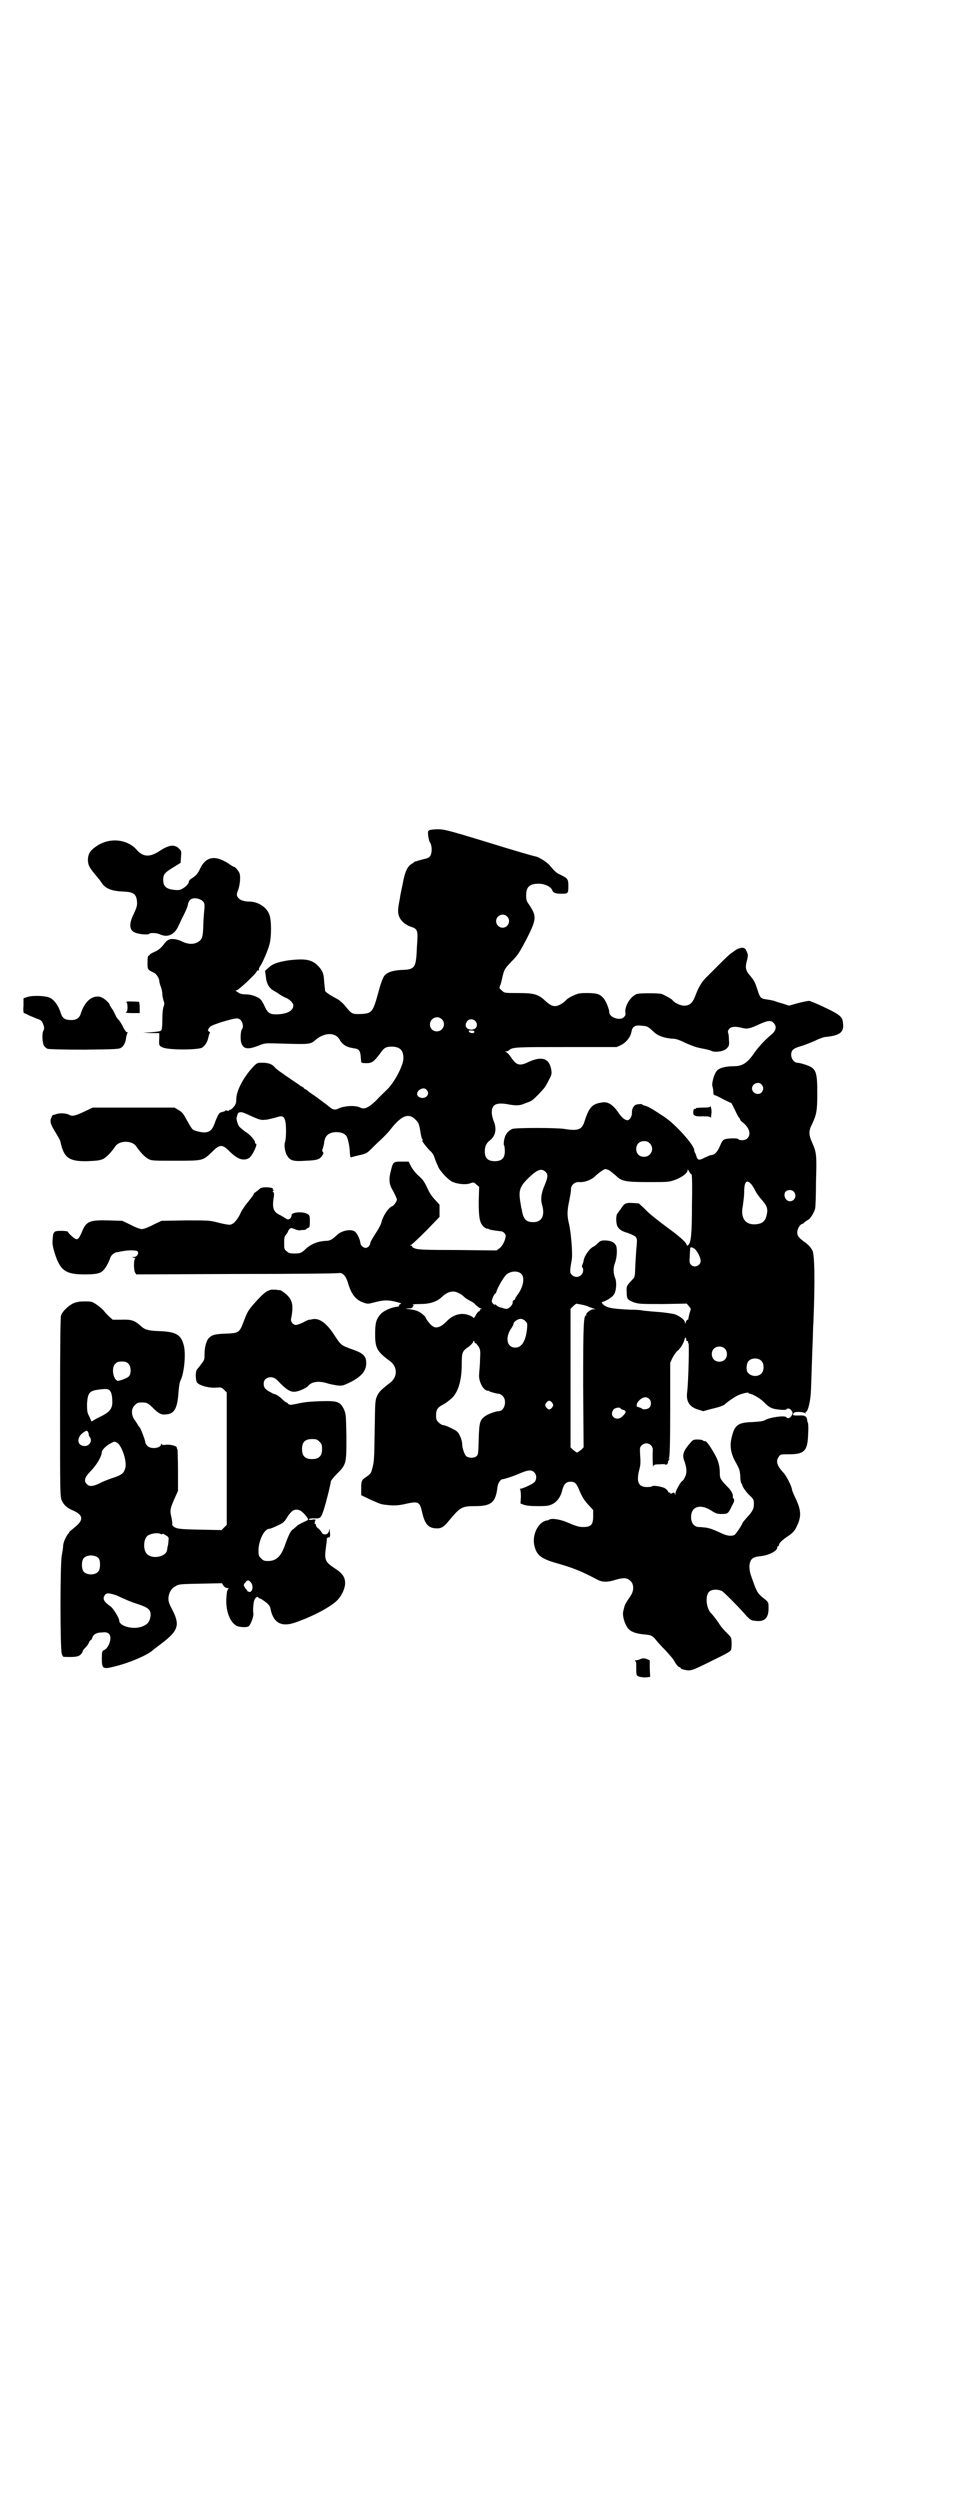 <?xml version="1.0" standalone="no"?>
<!DOCTYPE svg PUBLIC "-//W3C//DTD SVG 20010904//EN"
 "http://www.w3.org/TR/2001/REC-SVG-20010904/DTD/svg10.dtd">
<svg version="1.0" xmlns="http://www.w3.org/2000/svg"
 width="1111pt" height="2870pt" viewBox="0 0 1111 2870"
 preserveAspectRatio="xMidYMid meet">
<g transform="translate(0,2870) scale(0.5,-0.5)"
fill="#000000" stroke="none">
<path d="M987 3834 c-4 -2 -4 -3 -3 -14 1 -6 3 -14 5 -16 4 -7 4 -24 -1 -30
-2 -3 -7 -5 -12 -6 -5 -1 -12 -3 -15 -4 -3 -1 -6 -2 -7 -2 0 1 -1 0 -2 -1 0
-1 -4 -3 -7 -5 -9 -6 -15 -18 -20 -47 -3 -14 -6 -28 -6 -31 -5 -25 -5 -31 -3
-39 3 -11 13 -21 26 -26 18 -6 19 -7 16 -47 -2 -49 -4 -52 -36 -53 -21 -1 -34
-6 -40 -15 -4 -8 -7 -15 -15 -45 -10 -35 -13 -40 -36 -41 -21 -1 -23 0 -36 16
-7 9 -14 15 -21 19 -14 7 -26 15 -27 18 0 1 -1 10 -2 19 -1 20 -3 25 -11 35
-16 18 -30 21 -72 16 -24 -4 -36 -8 -45 -17 l-8 -7 2 -14 c1 -15 8 -26 17 -31
3 -2 9 -5 13 -8 4 -3 11 -7 16 -9 8 -3 17 -12 17 -17 0 -13 -14 -20 -38 -21
-17 0 -21 3 -30 23 -6 11 -7 13 -18 18 -7 3 -15 5 -24 5 -8 0 -14 2 -16 4 -2
1 -5 3 -6 4 -2 0 -1 1 1 1 5 0 47 40 47 44 0 1 1 2 3 2 2 0 3 1 2 2 -1 1 1 5
3 8 5 7 17 34 21 49 5 17 5 56 0 69 -6 17 -26 30 -46 30 -11 0 -21 3 -25 8 -5
6 -5 8 0 21 4 13 5 31 2 37 -3 6 -10 14 -13 14 -1 0 -4 2 -7 4 -34 24 -57 21
-71 -10 -4 -9 -10 -16 -19 -21 -3 -2 -6 -5 -6 -7 0 -5 -8 -13 -16 -17 -5 -3
-9 -3 -19 -2 -17 2 -24 8 -24 23 0 13 4 17 24 29 l16 10 1 14 c1 13 1 13 -5
19 -10 10 -23 8 -43 -5 -24 -16 -39 -15 -54 2 -22 25 -64 29 -94 7 -13 -9 -18
-17 -18 -31 1 -13 2 -16 26 -44 2 -3 5 -7 7 -10 8 -11 22 -17 48 -18 25 -1 31
-6 32 -26 0 -8 -2 -13 -8 -26 -11 -22 -10 -37 3 -42 8 -4 31 -6 33 -3 2 3 18
2 24 -1 17 -8 32 -2 41 15 2 4 6 12 9 19 10 19 15 31 15 36 1 3 3 7 5 9 6 6
21 4 29 -3 4 -5 5 -6 3 -25 -1 -10 -2 -27 -2 -36 -1 -18 -2 -25 -8 -30 -11 -9
-25 -9 -40 -2 -11 6 -26 8 -32 4 -3 -1 -8 -6 -12 -12 -5 -6 -10 -11 -19 -15
-7 -3 -12 -6 -12 -7 0 -1 -1 -2 -2 -2 -2 0 -3 -4 -3 -15 0 -17 -1 -17 16 -25
5 -3 11 -13 11 -18 0 -2 1 -7 3 -12 2 -5 4 -13 4 -18 0 -6 2 -12 3 -16 2 -5 2
-7 0 -13 -2 -5 -3 -17 -3 -30 0 -16 -1 -24 -3 -25 -1 -2 -10 -3 -22 -4 l-19
-1 19 -1 18 0 0 -11 c-1 -17 -1 -18 8 -22 13 -6 83 -6 91 0 8 6 12 14 14 24 1
4 2 8 3 9 1 0 1 2 -1 3 -4 3 -4 3 -1 8 3 5 7 7 28 14 34 10 39 11 45 5 5 -5 7
-17 3 -21 -3 -3 -4 -22 -2 -30 5 -17 16 -18 47 -5 9 3 13 3 45 2 69 -2 67 -2
81 10 20 16 45 16 54 -2 3 -6 11 -13 17 -15 6 -2 5 -2 16 -4 11 -1 14 -6 15
-20 0 -4 1 -9 1 -11 0 -2 3 -3 11 -3 14 0 18 3 33 23 9 13 13 15 28 15 18 -1
25 -9 25 -27 0 -16 -21 -56 -38 -72 -6 -6 -18 -17 -25 -25 -17 -16 -27 -21
-36 -16 -12 6 -37 4 -50 -2 -7 -4 -13 -3 -19 2 -6 5 -18 14 -33 25 -7 5 -15
10 -17 12 -2 2 -5 4 -7 5 -2 1 -4 2 -4 3 0 1 -2 2 -4 3 -2 1 -5 2 -6 4 -2 1
-10 7 -18 12 -8 6 -15 10 -16 11 -1 1 -5 4 -10 7 -5 4 -11 8 -13 11 -6 7 -15
10 -28 10 -11 0 -12 0 -20 -8 -22 -23 -39 -54 -40 -74 0 -4 0 -8 -1 -10 0 -5
-10 -16 -13 -16 -2 0 -3 -1 -3 -2 0 -1 -1 -1 -4 0 -3 1 -4 1 -4 0 0 -1 -3 -2
-7 -3 -6 -1 -8 -3 -12 -12 -3 -6 -5 -12 -5 -12 0 -1 -2 -5 -4 -10 -7 -13 -17
-16 -38 -10 -11 3 -10 3 -26 31 -4 8 -8 13 -15 17 l-10 6 -94 0 -94 0 -19 -9
c-21 -10 -28 -12 -36 -7 -6 3 -21 4 -29 1 -3 -1 -6 -2 -7 -2 0 1 -2 -1 -3 -4
-5 -9 -4 -16 8 -35 6 -10 12 -20 12 -23 8 -37 20 -45 63 -44 23 1 28 2 35 5 9
5 19 16 28 29 9 14 39 14 48 0 9 -13 19 -24 28 -29 8 -4 10 -4 63 -4 64 0 62
0 84 21 17 17 23 17 39 1 19 -19 32 -23 45 -16 8 5 21 33 16 33 -1 0 -2 1 -2
3 0 5 -12 19 -23 25 -5 4 -11 9 -13 11 -4 5 -8 20 -6 22 0 1 1 2 1 3 1 9 7 11
20 5 31 -14 33 -15 44 -14 5 0 16 3 24 5 15 5 19 4 22 -6 3 -8 3 -42 0 -50 -3
-7 0 -26 6 -33 6 -10 15 -12 42 -10 26 1 31 3 37 11 3 5 4 7 2 9 -2 2 -2 4 0
9 1 4 3 10 3 14 2 12 6 17 16 21 14 4 31 1 36 -9 3 -6 7 -25 7 -39 1 -7 1 -9
4 -8 2 1 10 3 19 5 14 3 17 5 26 14 5 5 16 16 24 23 8 8 18 18 22 24 24 30 40
36 55 21 8 -7 9 -11 12 -28 1 -8 3 -16 4 -17 2 -2 2 -3 1 -3 -3 0 4 -10 16
-23 5 -4 9 -10 10 -13 1 -3 3 -8 4 -11 1 -3 4 -9 6 -14 3 -8 20 -27 30 -33 10
-6 32 -9 43 -5 8 3 9 3 15 -3 l6 -5 -1 -33 c0 -38 2 -50 12 -59 4 -3 7 -5 8
-4 1 1 2 0 3 -1 1 -1 9 -3 28 -5 5 0 11 -6 11 -10 0 -9 -7 -23 -13 -28 l-8 -6
-91 1 c-77 0 -92 1 -97 4 -4 1 -6 3 -6 4 1 1 0 2 -2 2 -4 0 -4 0 0 2 2 1 18
16 35 33 l30 31 0 14 0 14 -10 11 c-6 6 -13 16 -16 23 -9 19 -11 23 -24 34 -7
7 -13 15 -16 21 l-5 10 -16 0 c-20 0 -20 0 -26 -26 -4 -16 -2 -28 5 -39 5 -9
10 -20 10 -22 0 -4 -7 -14 -10 -15 -9 -3 -22 -22 -26 -39 -1 -4 -7 -15 -13
-24 -6 -9 -11 -18 -12 -21 0 -4 -2 -7 -5 -10 -6 -3 -6 -3 -12 0 -3 2 -5 5 -6
9 0 6 -5 18 -11 25 -7 8 -30 5 -42 -6 -12 -11 -16 -14 -27 -14 -18 -1 -32 -7
-44 -17 -11 -11 -14 -12 -27 -12 -11 0 -14 1 -18 5 -6 4 -6 6 -6 20 0 12 1 15
5 19 2 3 4 6 4 7 0 1 2 4 4 6 3 2 4 2 11 -1 4 -2 10 -3 12 -3 2 1 6 1 10 1 3
1 5 1 5 2 0 1 2 2 4 3 3 0 4 2 4 15 0 14 -1 14 -6 17 -11 6 -36 4 -36 -3 0 -6
-6 -12 -11 -9 -2 1 -4 3 -5 3 -1 1 -5 3 -10 6 -16 7 -19 17 -15 41 1 6 1 10
-1 12 -2 2 -2 3 0 3 2 0 2 0 0 2 -2 1 -2 2 -1 2 1 0 1 1 -1 2 -2 1 -8 2 -14 2
-10 0 -13 -1 -18 -6 -4 -3 -8 -6 -8 -6 -1 0 -2 -2 -3 -3 0 -2 -4 -7 -7 -11 -3
-4 -9 -11 -12 -15 -3 -4 -5 -8 -6 -9 -1 -1 -4 -6 -7 -13 -8 -15 -16 -23 -24
-23 -3 0 -15 2 -26 5 -19 5 -21 5 -75 5 l-55 -1 -19 -9 c-11 -6 -22 -10 -26
-10 -4 0 -15 4 -26 10 l-19 9 -32 1 c-44 1 -51 -2 -61 -27 -7 -16 -10 -19 -17
-14 -6 4 -15 13 -15 15 0 1 -7 2 -15 2 -17 0 -19 -1 -20 -20 -1 -9 0 -15 4
-29 13 -42 25 -51 69 -51 27 0 37 2 44 10 5 5 12 18 15 27 2 7 8 12 15 14 4 0
9 2 12 2 14 3 33 3 36 0 4 -4 -1 -13 -8 -13 l-5 0 5 -2 c3 -1 4 -2 3 -2 -4 0
-4 -24 -1 -31 l3 -5 230 1 c126 0 232 1 235 2 9 2 17 -6 22 -24 8 -26 18 -38
36 -44 9 -3 10 -3 25 1 19 5 30 6 49 1 12 -3 14 -4 10 -5 -2 -1 -4 -3 -3 -4 0
-1 0 -1 -2 -2 -16 -1 -35 -10 -42 -19 -9 -11 -11 -20 -11 -44 0 -32 4 -40 34
-62 18 -13 18 -37 0 -50 -19 -15 -24 -19 -29 -29 -5 -11 -5 -12 -6 -77 -1 -67
-1 -75 -6 -92 -2 -9 -4 -11 -12 -17 -12 -8 -13 -9 -13 -28 l0 -15 21 -10 c25
-11 23 -11 45 -13 12 -1 21 0 31 2 35 8 37 7 43 -18 6 -27 14 -36 31 -37 13
-1 19 3 31 18 26 31 29 33 61 33 36 0 46 9 50 43 1 10 7 19 13 19 3 0 24 7 31
10 25 11 34 13 41 5 6 -6 5 -17 0 -22 -5 -5 -27 -15 -32 -15 -2 0 -2 -1 -1 -1
1 -1 2 -8 2 -17 l-1 -16 8 -3 c6 -2 15 -3 33 -3 22 0 25 1 33 5 10 5 19 17 22
32 4 14 9 19 19 19 11 0 14 -4 22 -24 5 -11 9 -18 18 -28 l12 -13 0 -14 c0
-20 -5 -25 -23 -25 -10 0 -16 2 -35 10 -15 7 -37 11 -43 7 -1 -1 -4 -2 -6 -2
-20 -4 -34 -34 -28 -58 5 -22 16 -30 51 -40 39 -11 58 -19 94 -38 11 -6 24 -6
42 0 18 5 26 5 34 -3 8 -8 8 -22 0 -34 -14 -21 -13 -19 -17 -36 -2 -8 2 -24 8
-34 6 -12 20 -17 44 -19 12 -1 16 -3 23 -12 3 -4 13 -15 22 -24 9 -10 18 -20
20 -24 4 -8 10 -15 13 -15 1 0 2 -1 2 -2 0 -1 4 -3 10 -4 13 -3 16 -2 64 22
31 15 40 20 42 24 1 4 2 18 0 27 0 2 -5 7 -10 12 -6 6 -12 13 -15 17 -4 7 -15
22 -21 28 -11 11 -14 39 -5 49 6 6 19 7 30 2 5 -3 38 -36 58 -59 6 -6 10 -9
16 -9 23 -4 33 5 33 28 0 13 0 14 -7 20 -18 14 -19 17 -26 35 -4 11 -8 22 -9
26 -1 3 -2 11 -2 17 2 16 7 20 25 22 20 2 39 12 39 20 0 2 1 3 2 3 1 0 2 1 2
3 0 4 7 11 22 21 10 7 14 11 18 20 12 23 11 38 -1 64 -5 10 -9 20 -9 21 0 7
-13 33 -20 40 -15 16 -18 27 -10 37 3 5 5 5 23 5 36 0 43 8 44 48 1 14 0 25
-1 25 0 0 -1 2 -1 4 -1 11 -6 13 -20 12 -13 0 -15 0 -11 6 2 3 18 3 25 0 2 -2
3 -2 2 0 -1 1 0 2 0 2 5 0 10 19 12 42 1 14 1 29 4 110 1 18 1 42 2 52 4 97 3
163 -3 168 0 1 -2 3 -3 5 -1 2 -6 7 -11 11 -17 12 -20 16 -20 25 0 8 7 19 12
19 1 0 3 2 5 4 2 2 6 4 9 6 5 3 13 17 15 25 1 3 2 31 2 62 2 62 1 68 -9 90 -8
18 -8 27 0 42 10 22 12 29 12 71 0 51 -3 57 -26 65 -12 4 -13 4 -20 5 -7 0
-14 9 -14 18 0 11 5 15 22 20 8 2 22 8 32 12 9 5 19 8 23 9 35 3 45 11 42 32
-1 14 -6 19 -42 36 -17 8 -33 15 -36 15 -2 0 -13 -2 -25 -5 l-21 -6 -15 5 c-8
2 -17 5 -19 6 -3 1 -10 2 -15 3 -16 2 -17 3 -23 21 -6 19 -8 23 -20 37 -8 10
-9 17 -4 34 2 10 2 11 -1 18 -3 7 -4 8 -10 9 -4 0 -9 -2 -12 -3 -3 -2 -9 -6
-13 -9 -5 -3 -16 -14 -26 -24 -10 -10 -23 -23 -29 -29 -13 -12 -20 -24 -27
-42 -7 -20 -14 -26 -27 -26 -9 0 -23 7 -27 13 -1 2 -19 12 -25 14 -8 2 -49 2
-56 0 -15 -5 -29 -28 -27 -43 1 -5 0 -7 -4 -11 -9 -8 -33 0 -33 12 0 7 -8 27
-14 33 -8 9 -16 11 -38 11 -17 0 -20 -1 -31 -6 -7 -3 -13 -7 -15 -9 -7 -8 -19
-15 -26 -15 -8 0 -13 3 -24 13 -15 14 -25 17 -61 17 -32 0 -32 0 -38 6 -6 5
-6 5 -4 11 2 3 4 13 6 22 4 15 4 16 20 33 15 15 18 20 35 52 23 46 24 52 5 80
-5 7 -6 10 -6 20 0 20 8 27 29 27 14 0 28 -7 31 -15 2 -6 8 -8 20 -8 16 0 17
0 17 17 0 16 -1 18 -17 26 -11 5 -13 7 -25 21 -6 8 -24 19 -31 21 -9 2 -38 10
-122 36 -82 25 -91 27 -105 27 -8 0 -17 -1 -19 -2z m178 -198 c10 -9 3 -26
-10 -26 -8 0 -15 7 -15 15 0 13 16 20 25 11z m-150 -236 c11 -10 3 -28 -11
-28 -9 0 -16 6 -16 16 0 14 17 22 27 12z m77 -4 c8 -9 3 -20 -9 -20 -12 0 -17
10 -9 20 4 5 13 5 18 0z m685 -4 c8 -8 7 -17 -3 -26 -19 -16 -31 -30 -39 -41
-17 -25 -28 -33 -49 -33 -19 0 -35 -4 -40 -12 -6 -8 -11 -29 -9 -34 1 -3 2 -8
2 -12 0 -5 1 -8 2 -8 1 0 11 -4 21 -10 l19 -9 8 -16 c4 -9 8 -16 9 -17 1 0 2
-2 2 -3 0 -1 3 -6 8 -9 15 -13 18 -27 9 -36 -5 -5 -18 -5 -21 -1 -2 2 -24 2
-31 -1 -4 -1 -7 -6 -11 -16 -6 -14 -13 -20 -20 -20 -2 0 -8 -3 -15 -6 -13 -7
-16 -6 -19 4 -1 4 -3 8 -4 9 0 1 -1 4 -1 6 -3 13 -43 58 -69 75 -24 16 -37 24
-43 25 -4 1 -7 2 -7 3 0 2 -13 1 -16 -1 -5 -3 -8 -10 -8 -17 1 -8 -5 -18 -10
-18 -6 0 -13 6 -20 16 -12 18 -24 27 -37 25 -24 -3 -31 -10 -42 -44 -6 -19
-15 -22 -46 -17 -18 3 -113 3 -120 0 -8 -4 -12 -8 -16 -16 -3 -8 -5 -21 -2
-23 0 -1 1 -7 1 -12 0 -16 -7 -23 -23 -23 -16 0 -23 7 -23 22 0 12 3 19 12 26
13 10 16 27 8 45 -2 5 -4 14 -4 19 0 18 10 23 35 19 21 -4 29 -4 42 2 15 5 16
6 31 21 14 15 15 16 23 32 6 11 7 14 6 22 -4 28 -21 34 -52 20 -20 -10 -28 -8
-39 8 -6 9 -10 13 -14 15 -2 0 -2 1 1 1 2 0 5 1 7 3 8 7 16 7 132 7 l115 0 11
5 c11 6 21 18 23 30 2 12 8 16 23 14 13 -1 14 -1 28 -14 9 -9 25 -15 46 -16 6
0 16 -4 28 -10 14 -6 24 -10 36 -12 10 -2 20 -4 23 -6 9 -4 30 -1 36 7 4 4 5
7 4 18 0 7 -1 15 -2 17 -1 3 0 6 3 9 4 5 14 6 29 2 11 -3 18 -2 39 8 20 9 27
10 33 4z m-687 -21 c0 -2 -2 -3 -5 -3 -2 0 -6 1 -7 3 -2 3 -1 3 5 3 5 0 7 -1
7 -3z m660 -121 c5 -6 5 -12 0 -18 -7 -8 -22 -2 -22 9 0 11 15 17 22 9z m-770
-12 c11 -11 -5 -25 -18 -16 -6 4 -4 13 4 17 6 3 10 3 14 -1z m513 -123 c12
-12 3 -31 -13 -31 -11 0 -18 7 -18 18 0 11 7 18 18 18 6 0 9 -1 13 -5z m-93
-62 c3 -2 10 -8 15 -12 13 -13 21 -15 75 -15 40 0 47 0 58 4 16 5 32 16 32 23
0 4 0 3 3 -2 2 -3 4 -7 6 -7 1 -1 2 -19 1 -68 0 -68 -2 -88 -8 -94 -3 -3 -3
-3 -5 2 -2 5 -19 20 -40 35 -32 24 -46 35 -56 46 l-13 12 -14 1 c-16 1 -20 -1
-27 -13 -3 -4 -7 -9 -8 -11 -4 -3 -4 -23 0 -30 4 -7 10 -11 24 -15 6 -2 14 -6
17 -8 4 -5 4 -6 3 -20 -1 -8 -2 -27 -3 -43 -1 -30 -1 -30 -7 -36 -13 -14 -14
-15 -13 -28 0 -17 2 -18 16 -24 13 -4 16 -4 68 -4 l54 1 5 -6 c3 -3 5 -7 4 -8
-2 -6 -6 -20 -5 -21 0 -1 -1 -2 -2 -2 -1 0 -3 -2 -4 -5 -1 -5 -2 -5 -2 -2 0 7
-13 16 -25 20 -5 1 -23 4 -39 5 -16 1 -31 3 -33 3 -2 1 -15 2 -28 2 -43 2 -55
4 -64 13 -3 4 -3 4 0 5 10 3 22 11 25 16 6 7 8 29 3 40 -4 10 -4 23 0 33 4 10
6 30 3 39 -3 8 -12 13 -26 13 -9 0 -11 -1 -17 -7 -4 -4 -8 -7 -9 -7 -1 0 -5
-3 -9 -7 -7 -8 -12 -16 -14 -25 0 -3 -2 -7 -3 -10 -1 -4 -1 -6 0 -6 1 0 2 -3
2 -6 0 -14 -16 -21 -26 -11 -5 5 -5 8 0 36 2 15 -2 63 -7 83 -4 17 -4 28 1 51
2 10 4 21 4 25 -1 10 8 19 19 18 12 -1 29 5 38 15 9 8 18 14 22 15 2 0 6 -2 9
-3z m-147 -3 c7 -6 6 -13 -1 -30 -8 -18 -10 -32 -7 -44 8 -26 1 -42 -20 -42
-16 0 -23 7 -26 29 -1 2 -2 9 -3 15 -5 29 -2 38 20 59 19 18 28 21 37 13z
m475 -31 c2 -3 6 -9 8 -14 2 -4 8 -12 12 -17 14 -15 17 -23 14 -36 -3 -16 -10
-22 -27 -23 -23 -1 -34 15 -28 43 1 8 3 22 3 31 0 25 6 31 18 16z m96 -15 c8
-9 2 -22 -9 -22 -10 0 -16 14 -10 22 5 5 14 5 19 0z m-226 -133 c6 -7 12 -19
12 -26 0 -11 -15 -17 -22 -9 -4 4 -4 7 -3 20 0 8 1 16 1 18 0 4 7 2 12 -3z
m-399 -57 c7 -9 3 -30 -10 -47 -3 -4 -5 -7 -5 -8 0 -2 -1 -3 -3 -4 -2 0 -3 -3
-3 -6 0 -6 -11 -16 -16 -14 -2 0 -7 2 -11 3 -5 1 -10 4 -11 6 -1 1 -2 2 -2 1
0 -3 -8 3 -8 7 0 5 6 18 8 18 1 0 2 2 3 5 1 6 14 29 21 37 9 10 29 12 37 2z
m-143 -44 c3 -1 8 -5 11 -8 3 -3 10 -7 14 -9 4 -2 9 -5 11 -8 2 -2 7 -6 10 -8
5 -2 6 -3 3 -3 -2 0 -3 -1 -2 -2 1 -1 -1 -2 -3 -3 -2 -1 -5 -5 -7 -9 -3 -6 -5
-7 -6 -5 0 1 -5 4 -11 6 -18 6 -36 0 -51 -16 -13 -13 -24 -16 -32 -9 -5 3 -15
17 -15 19 0 2 -10 11 -17 14 -3 2 -12 4 -19 5 -12 1 -12 1 -3 2 6 0 9 1 9 3 0
2 1 3 3 3 1 0 0 1 -2 2 -3 1 3 2 16 2 22 0 39 5 50 16 15 14 28 16 41 8z m279
-25 c4 -1 10 -2 15 -4 4 -2 10 -4 13 -5 l6 -2 -6 0 c-6 0 -18 -10 -16 -13 1 0
1 -1 0 -1 -6 0 -7 -18 -7 -160 l1 -143 -6 -6 c-4 -3 -8 -6 -9 -6 -1 0 -5 3 -9
6 l-6 6 0 41 c0 22 0 47 0 56 0 8 0 61 0 118 l0 103 6 6 c3 3 7 6 8 6 1 -1 5
-1 10 -2z m-128 -38 c5 -5 5 -6 4 -18 -3 -28 -12 -43 -27 -43 -20 0 -24 24 -8
46 2 3 4 7 4 9 0 4 10 11 16 11 4 0 8 -2 11 -5z m370 -43 c-1 -1 0 -2 2 -3 2
0 3 -2 2 -3 -1 -1 0 -2 1 -2 2 0 0 -86 -3 -112 -3 -21 5 -34 24 -40 l13 -4 18
5 c22 5 28 8 32 11 6 6 24 18 31 21 10 4 23 7 23 5 0 -1 1 -2 3 -2 5 0 23 -10
31 -18 15 -15 19 -17 43 -19 5 0 10 0 10 1 2 4 9 2 12 -3 3 -5 3 -6 0 -11 -3
-6 -9 -8 -12 -4 -3 5 -39 0 -50 -7 -4 -2 -11 -3 -28 -4 -35 -1 -42 -7 -49 -41
-3 -17 0 -34 12 -54 6 -11 8 -15 9 -28 0 -7 1 -15 2 -17 1 -1 2 -2 2 -3 1 -6
9 -17 17 -25 10 -9 11 -11 10 -25 0 -6 -5 -15 -14 -24 -6 -7 -12 -14 -12 -15
0 -3 -15 -25 -18 -27 -8 -4 -20 -2 -35 6 -9 4 -19 8 -23 9 -4 1 -9 2 -11 2 -2
0 -7 1 -12 1 -12 0 -19 9 -19 23 0 24 21 31 46 15 11 -7 14 -8 24 -8 14 0 15
0 24 19 5 9 6 12 4 16 -2 2 -3 4 -2 5 1 5 -4 15 -14 24 -15 16 -16 18 -16 30
0 17 -4 31 -14 47 -9 16 -18 28 -20 26 0 0 -2 0 -4 1 -1 2 -7 3 -13 3 -10 0
-11 -1 -17 -8 -15 -17 -19 -27 -14 -40 6 -16 7 -29 2 -38 -2 -5 -5 -9 -6 -9
-4 -2 -16 -23 -16 -29 0 -4 -1 -5 -1 -2 -1 4 -2 5 -6 3 -3 -2 -4 -2 -5 0 0 1
-1 2 -2 1 -1 -1 -2 1 -3 3 -1 2 -4 5 -7 7 -7 4 -27 7 -29 5 -1 -1 -4 -2 -7 -2
-24 -2 -31 9 -23 40 3 10 3 18 2 32 -1 17 -1 19 3 23 10 11 27 3 26 -11 -1
-12 0 -41 1 -37 1 4 3 5 15 5 8 1 14 0 14 -1 0 0 1 0 3 1 1 2 2 3 2 4 -1 0 0
3 2 6 2 3 3 4 1 3 -2 -1 -3 -1 -1 1 2 2 3 34 3 111 l0 108 5 11 c3 6 8 13 11
16 7 5 15 18 17 27 1 4 2 5 3 3 1 -2 1 -3 1 -4z m-484 -8 c1 0 4 -4 7 -8 4 -8
4 -10 3 -31 0 -12 -2 -26 -2 -32 -2 -15 9 -37 19 -38 2 0 4 0 4 -1 0 -1 17 -6
22 -6 2 0 6 -2 9 -5 11 -11 4 -35 -9 -35 -7 0 -26 -7 -32 -12 -11 -8 -13 -14
-14 -52 -1 -35 -1 -36 -6 -40 -5 -4 -18 -4 -23 1 -4 4 -9 19 -9 27 0 5 -2 13
-5 19 -5 10 -6 11 -20 18 -8 4 -16 7 -19 7 -2 0 -7 3 -10 6 -5 5 -6 7 -6 16 0
13 3 18 14 24 9 5 9 5 20 14 16 13 25 41 25 79 0 28 1 31 16 41 5 4 10 9 10
11 2 3 2 4 3 1 0 -2 1 -4 3 -4z m572 -12 c7 -6 7 -19 1 -25 -6 -7 -19 -7 -25
-1 -7 6 -7 19 -1 25 6 7 19 7 25 1z m85 -29 c6 -6 6 -22 0 -28 -8 -9 -24 -8
-32 2 -4 5 -3 21 2 26 7 8 23 8 30 0z m-258 -87 c5 -5 5 -15 0 -20 -4 -4 -15
-5 -17 -2 -1 1 -4 2 -7 3 -4 1 -6 2 -5 4 0 2 1 4 1 5 0 1 3 5 6 8 8 7 16 8 22
2z m-223 -9 c3 -5 3 -5 0 -10 -2 -3 -5 -5 -7 -5 -2 0 -5 2 -7 5 -3 5 -3 5 0
10 2 3 5 5 7 5 2 0 5 -2 7 -5z m157 -13 c0 -1 3 -2 6 -3 8 -2 7 -7 -2 -15 -13
-13 -32 1 -20 16 3 4 16 6 16 2z"/>
<path d="M1632 3200 c0 -2 -3 -3 -17 -3 -9 0 -16 -1 -16 -1 1 -1 0 -2 -2 -2
-2 0 -3 -1 -3 -1 0 -1 -1 -4 -1 -6 -1 -8 4 -11 22 -10 14 0 17 -1 18 -3 0 -2
1 0 1 3 0 3 1 7 1 9 0 2 0 7 -1 10 -1 4 -2 6 -2 4z"/>
<path d="M63 3451 l-9 -3 0 -17 c-1 -9 0 -17 1 -17 1 0 6 -2 11 -5 5 -2 14 -6
19 -8 10 -3 11 -5 14 -12 3 -8 3 -10 1 -15 -4 -6 -3 -27 1 -35 2 -3 6 -6 8 -7
4 -1 36 -2 85 -2 73 1 80 1 85 5 6 4 10 13 11 24 1 4 2 9 3 9 1 1 1 2 -1 2 -2
0 -6 5 -10 14 -4 7 -8 14 -10 15 -2 2 -5 6 -6 9 -2 4 -5 11 -8 15 -3 4 -6 9
-6 10 0 4 -15 17 -21 18 -19 5 -36 -10 -45 -37 -3 -11 -10 -16 -22 -16 -15 0
-21 4 -25 18 -5 15 -14 28 -24 33 -10 5 -40 6 -52 2z"/>
<path d="M291 3440 c-1 -1 -1 -2 0 -2 1 0 2 -5 2 -10 0 -9 -1 -11 -4 -12 -2
-1 4 -2 14 -2 l18 0 0 13 c0 7 -1 13 -2 13 -20 1 -28 1 -28 0z"/>
<path d="M623 2779 c-10 -3 -15 -6 -31 -23 -21 -23 -23 -26 -32 -50 -10 -26
-11 -27 -43 -28 -24 -1 -30 -3 -37 -10 -6 -6 -10 -22 -10 -36 0 -13 0 -14 -7
-23 -4 -6 -9 -11 -10 -13 -4 -3 -4 -22 -1 -29 3 -7 26 -14 43 -13 13 1 14 1
20 -5 l6 -6 0 -152 0 -152 -6 -6 -6 -6 -50 1 c-50 1 -55 2 -62 9 -1 1 -2 3 -1
5 0 2 -1 9 -2 14 -4 16 -3 20 6 41 l9 20 0 45 c0 25 -1 47 -1 49 -1 2 -2 5 -2
6 0 3 -15 7 -24 6 -6 -1 -9 -1 -10 1 -2 2 -2 2 -2 0 0 -9 -23 -12 -31 -4 -3 3
-5 6 -5 8 0 5 -12 36 -14 36 0 0 -2 2 -3 4 -1 2 -4 7 -7 11 -9 12 -9 27 0 35
5 5 7 6 16 6 12 0 14 -1 29 -16 12 -11 17 -13 30 -11 16 2 23 16 25 49 1 14 3
26 5 29 8 16 12 57 8 77 -6 28 -18 35 -62 36 -20 1 -29 3 -39 13 -14 12 -21
14 -46 13 l-17 0 -8 7 c-5 5 -10 10 -12 13 -2 3 -9 9 -16 14 -12 8 -12 8 -29
8 -14 0 -20 -2 -27 -5 -11 -6 -24 -18 -27 -28 -1 -7 -2 -57 -2 -212 0 -194 0
-204 4 -212 4 -10 13 -18 26 -23 24 -11 25 -22 2 -40 -5 -4 -9 -8 -10 -8 0 -1
-1 -3 -3 -5 -5 -6 -12 -20 -12 -29 0 -5 -2 -14 -3 -21 -4 -17 -4 -217 0 -226
1 -4 3 -7 4 -7 25 -1 34 0 39 5 3 3 5 6 5 8 0 1 3 5 6 8 3 3 7 8 8 11 1 3 3 6
4 6 1 0 3 2 4 6 3 8 10 12 23 12 8 1 12 0 15 -3 9 -8 0 -34 -12 -38 -3 -1 -4
-4 -4 -18 0 -25 2 -26 30 -19 36 9 77 27 88 38 1 1 8 6 17 13 40 30 45 43 28
77 -7 13 -10 20 -10 27 0 12 6 24 16 29 8 5 10 5 57 6 l50 1 3 -5 c3 -4 6 -6
9 -6 3 0 4 -1 3 -2 -3 -2 -4 -6 -5 -24 -1 -29 9 -53 24 -61 6 -3 23 -4 27 -1
5 3 13 25 11 31 -1 4 0 22 2 28 2 7 8 11 10 7 0 -1 1 -2 3 -2 2 0 5 -2 17 -11
3 -3 6 -7 7 -10 6 -34 24 -45 55 -35 42 14 87 38 101 54 9 10 16 26 16 37 0
14 -6 23 -25 35 -21 14 -23 19 -19 48 1 7 2 15 2 18 0 2 1 4 3 4 5 0 5 3 4 13
l-1 8 -1 -6 c-2 -9 -13 -11 -17 -3 -2 3 -5 7 -8 9 -3 2 -5 5 -5 7 0 2 -1 4 -2
3 -2 -1 -1 5 1 9 1 1 -2 2 -7 1 -5 -1 -8 -1 -8 1 0 1 4 2 12 2 14 -1 16 1 22
20 5 15 16 59 16 64 0 2 6 10 14 18 22 22 22 23 22 85 -1 52 -1 52 -6 64 -9
17 -14 19 -53 18 -26 -1 -37 -2 -55 -6 -13 -3 -17 -3 -20 0 -1 2 -3 3 -4 3 -1
0 -6 4 -11 9 -5 5 -12 9 -15 10 -3 0 -9 4 -15 7 -9 6 -10 8 -11 15 -1 11 6 17
17 17 7 -1 10 -2 21 -14 16 -16 25 -21 36 -19 8 1 26 9 29 14 8 9 24 11 43 5
6 -2 17 -4 24 -5 11 -1 13 0 28 7 30 15 40 30 37 51 -2 11 -9 17 -29 24 -28
10 -28 10 -42 31 -19 30 -36 43 -53 39 -3 -1 -6 -1 -7 -1 -1 0 -6 -2 -13 -6
-6 -3 -14 -6 -17 -6 -7 0 -13 8 -11 15 6 30 3 43 -12 56 -6 5 -12 9 -14 9 -1
0 -5 0 -9 1 -4 0 -9 0 -11 0z m-328 -170 c6 -6 7 -21 2 -28 -3 -5 -25 -13 -28
-11 -10 6 -13 31 -4 39 4 4 7 5 15 5 8 0 11 -1 15 -5z m-40 -66 c2 -4 3 -13 3
-19 1 -17 -5 -25 -24 -35 -7 -3 -16 -8 -19 -10 -5 -3 -5 -3 -6 0 -1 2 -3 8 -6
13 -3 7 -3 12 -3 26 2 25 5 29 30 32 18 2 21 1 25 -7z m-51 -97 c0 -2 1 -4 2
-5 7 -8 0 -21 -11 -21 -19 0 -20 21 -2 32 6 4 6 4 9 1 1 -2 2 -5 2 -7z m530
-16 c5 -5 6 -7 6 -17 0 -16 -7 -23 -23 -23 -16 0 -23 7 -23 23 0 16 7 23 23
23 10 0 12 -1 17 -6z m-464 -3 c10 -7 22 -42 18 -57 -3 -12 -8 -16 -25 -22 -7
-2 -20 -7 -29 -11 -19 -10 -28 -11 -34 -5 -8 8 -6 16 9 31 14 15 24 32 25 43
0 5 10 15 20 20 9 5 9 5 16 1z m425 -159 c6 -5 13 -14 13 -17 0 -1 -5 -3 -11
-6 -5 -2 -11 -6 -13 -7 -2 -2 -6 -5 -9 -8 -7 -4 -11 -12 -20 -37 -9 -26 -20
-37 -39 -37 -9 0 -11 1 -16 6 -6 6 -6 7 -6 22 2 23 14 46 25 46 2 0 10 3 18 7
13 6 16 8 22 18 4 7 10 14 12 15 6 6 17 5 24 -2z m-326 -50 c2 -1 3 -1 4 0 1
1 4 0 8 -3 7 -4 7 -5 6 -13 0 -5 -1 -11 -2 -13 0 -2 -1 -6 -1 -7 -1 -16 -34
-23 -46 -10 -9 8 -9 32 0 41 6 6 25 9 31 5z m-142 -56 c4 -6 4 -24 -1 -30 -7
-9 -27 -9 -34 0 -5 6 -5 24 0 30 7 9 27 9 35 0z m350 -56 c6 -8 3 -22 -4 -21
-2 1 -4 1 -4 1 0 1 -2 4 -5 7 -5 8 -5 8 0 14 4 6 8 6 13 -1z m-309 -29 c4 -2
13 -6 20 -9 6 -3 19 -8 29 -11 24 -8 30 -13 29 -27 -2 -14 -7 -20 -21 -25 -21
-7 -51 2 -51 14 0 6 -13 27 -19 32 -17 12 -20 18 -14 27 4 5 9 5 27 -1z"/>
<path d="M1472 1931 c-4 -2 -9 -3 -11 -3 -3 0 -3 -1 -1 -2 2 -1 2 -6 2 -16 0
-8 0 -15 2 -17 3 -3 14 -5 23 -4 l7 1 -1 19 0 19 -7 3 c-5 2 -9 2 -14 0z"/>
</g>
</svg>
